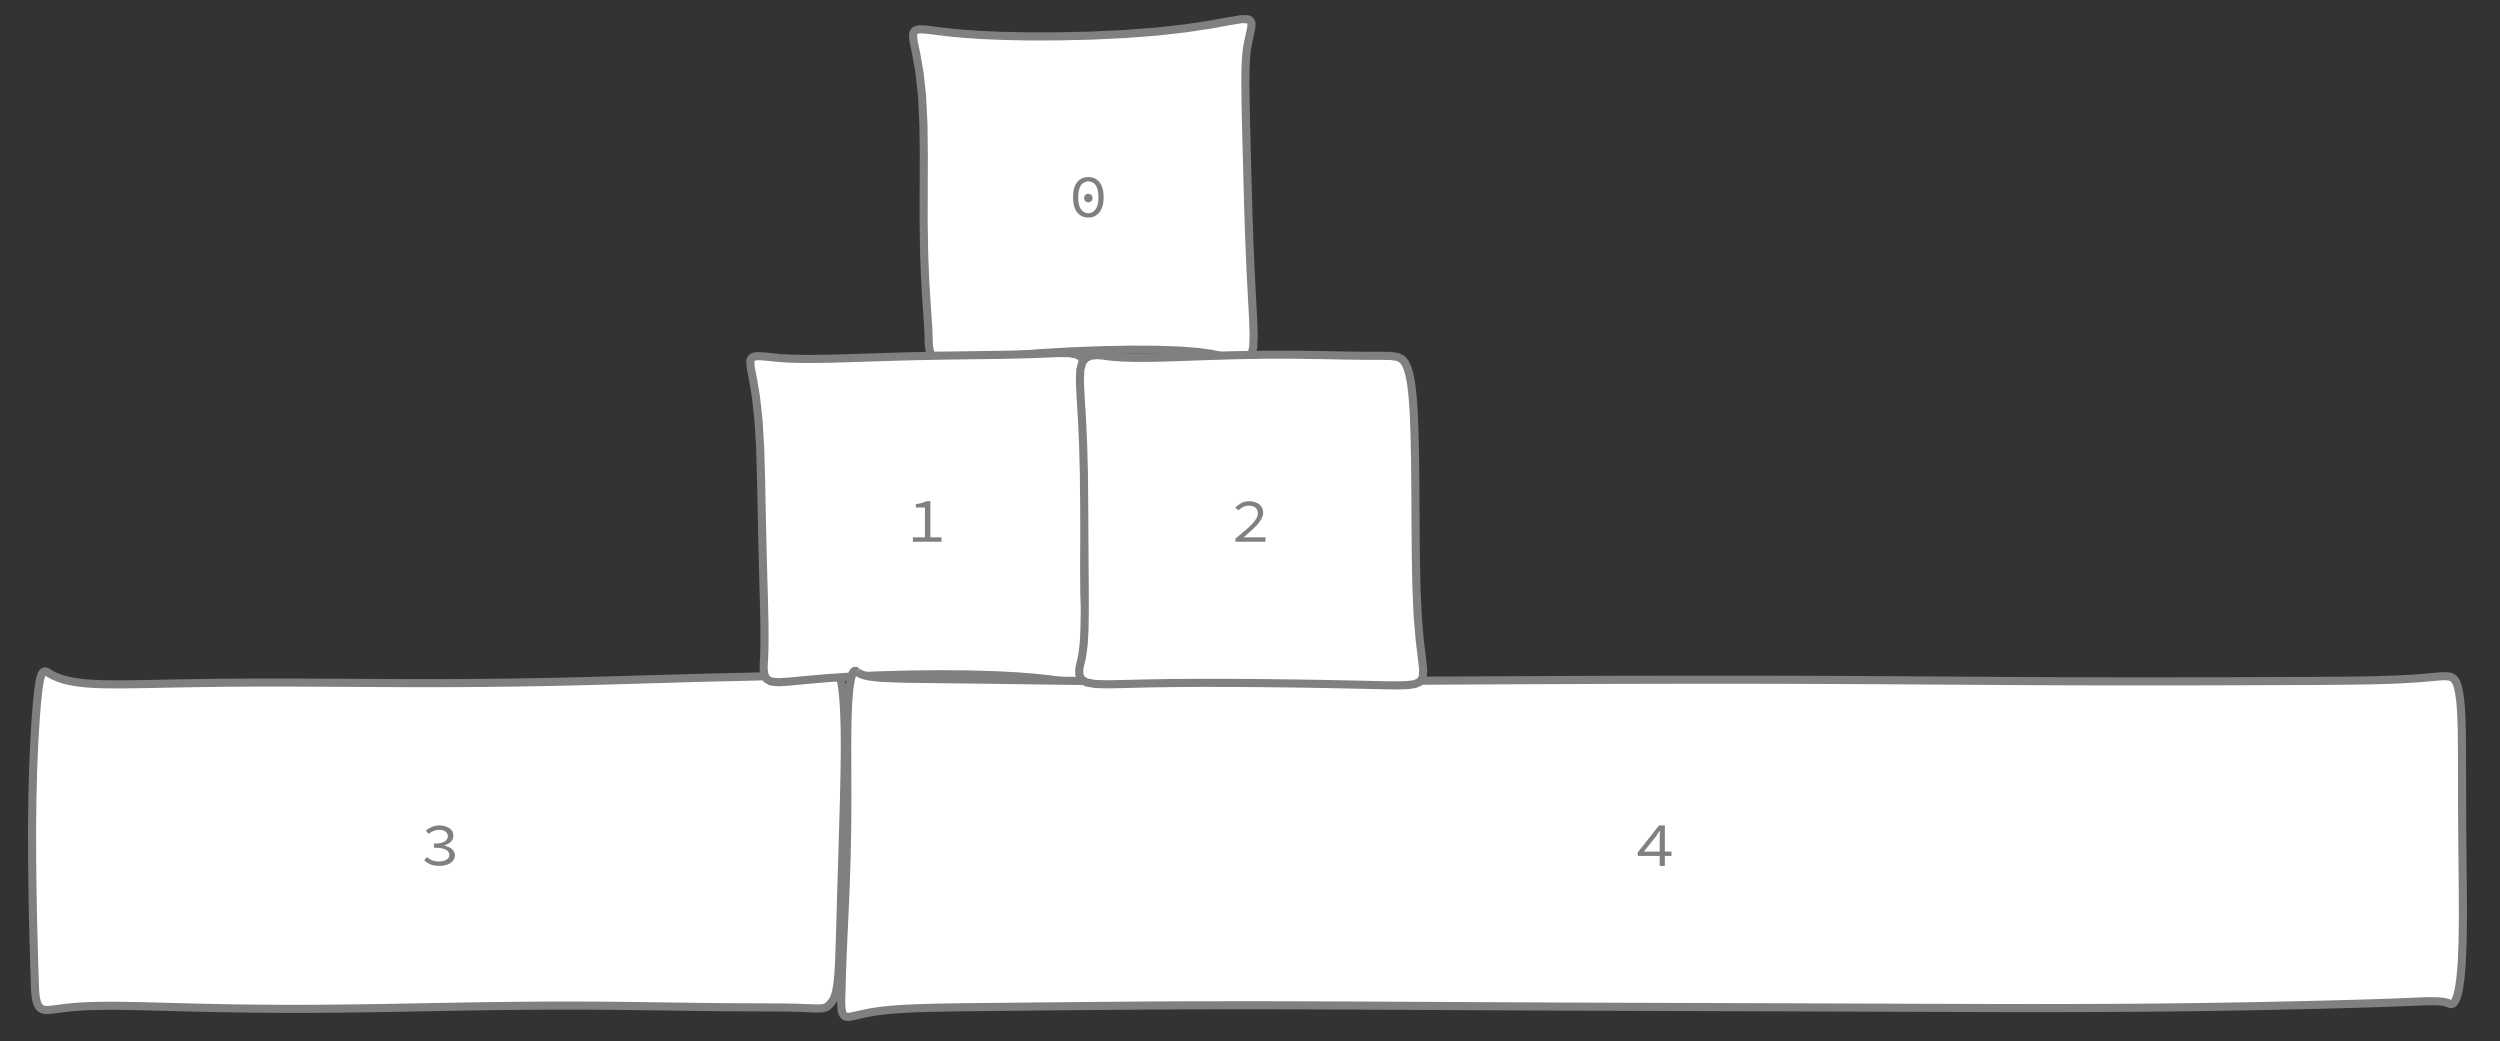 <?xml version="1.0" encoding="UTF-8"?>
<svg xmlns="http://www.w3.org/2000/svg" xmlns:xlink="http://www.w3.org/1999/xlink" width="308.472pt" height="128.472pt" viewBox="0 0 308.472 128.472" version="1.1">
<rect x="0" y="0" width="308.472" height="128.472" fill="#333333" stroke="none"/>
<defs>
<g>
<symbol overflow="visible" id="glyph0-0">
<path style="stroke:none;" d="M 0.469 0 L 0.469 -5.5 L 4.547 -5.5 L 4.547 0 Z M 1.375 -0.484 L 3.609 -0.484 L 2.984 -1.578 L 2.516 -2.438 L 2.484 -2.438 L 2.016 -1.578 Z M 1 -0.922 L 2.109 -2.828 L 1 -4.766 Z M 2.484 -3.25 L 2.516 -3.25 L 2.938 -4.016 L 3.516 -5 L 1.484 -5 L 2.062 -4.016 Z M 2.953 -2.828 L 4 -0.922 L 4 -4.766 Z M 2.953 -2.828 "/>
</symbol>
<symbol overflow="visible" id="glyph0-1">
<path style="stroke:none;" d="M 2.469 0 C 1.883 0 1.422 -0.219 1.078 -0.656 C 0.742 -1.094 0.578 -1.707 0.578 -2.5 C 0.578 -3.312 0.742 -3.93 1.078 -4.359 C 1.422 -4.785 1.883 -5 2.469 -5 C 3.051 -5 3.508 -4.785 3.844 -4.359 C 4.188 -3.93 4.359 -3.312 4.359 -2.5 C 4.359 -1.707 4.188 -1.094 3.844 -0.656 C 3.508 -0.219 3.051 0 2.469 0 Z M 2.469 -0.531 C 2.832 -0.531 3.129 -0.691 3.359 -1.016 C 3.598 -1.336 3.719 -1.832 3.719 -2.5 C 3.719 -2.852 3.688 -3.148 3.625 -3.391 C 3.57 -3.641 3.488 -3.844 3.375 -4 C 3.258 -4.156 3.125 -4.27 2.969 -4.344 C 2.812 -4.426 2.645 -4.469 2.469 -4.469 C 2.289 -4.469 2.125 -4.426 1.969 -4.344 C 1.812 -4.27 1.676 -4.156 1.562 -4 C 1.457 -3.844 1.375 -3.641 1.312 -3.391 C 1.25 -3.148 1.219 -2.852 1.219 -2.5 C 1.219 -1.832 1.332 -1.336 1.562 -1.016 C 1.801 -0.691 2.102 -0.531 2.469 -0.531 Z M 2.469 -1.875 C 2.332 -1.875 2.211 -1.922 2.109 -2.016 C 2.004 -2.109 1.953 -2.238 1.953 -2.406 C 1.953 -2.57 2.004 -2.703 2.109 -2.797 C 2.211 -2.891 2.332 -2.938 2.469 -2.938 C 2.602 -2.938 2.723 -2.891 2.828 -2.797 C 2.93 -2.703 2.984 -2.57 2.984 -2.406 C 2.984 -2.238 2.93 -2.109 2.828 -2.016 C 2.723 -1.922 2.602 -1.875 2.469 -1.875 Z M 2.469 -1.875 "/>
</symbol>
<symbol overflow="visible" id="glyph0-2">
<path style="stroke:none;" d="M 2.359 0 C 1.91 0 1.531 -0.066 1.219 -0.203 C 0.906 -0.348 0.656 -0.516 0.469 -0.703 L 0.812 -1.078 C 0.988 -0.941 1.195 -0.816 1.438 -0.703 C 1.688 -0.598 1.984 -0.547 2.328 -0.547 C 2.504 -0.547 2.672 -0.566 2.828 -0.609 C 2.984 -0.648 3.113 -0.703 3.219 -0.766 C 3.332 -0.836 3.422 -0.922 3.484 -1.016 C 3.547 -1.117 3.578 -1.234 3.578 -1.359 C 3.578 -1.492 3.539 -1.613 3.469 -1.719 C 3.406 -1.832 3.297 -1.926 3.141 -2 C 2.992 -2.082 2.797 -2.145 2.547 -2.188 C 2.305 -2.227 2.016 -2.25 1.672 -2.25 L 1.672 -2.75 C 1.984 -2.75 2.25 -2.77 2.469 -2.812 C 2.688 -2.863 2.863 -2.93 3 -3.016 C 3.133 -3.098 3.234 -3.191 3.297 -3.297 C 3.359 -3.41 3.391 -3.535 3.391 -3.672 C 3.391 -3.91 3.289 -4.098 3.094 -4.234 C 2.906 -4.379 2.648 -4.453 2.328 -4.453 C 2.078 -4.453 1.844 -4.406 1.625 -4.312 C 1.406 -4.227 1.207 -4.109 1.031 -3.953 L 0.672 -4.359 C 0.891 -4.547 1.141 -4.695 1.422 -4.812 C 1.703 -4.938 2.008 -5 2.344 -5 C 2.594 -5 2.82 -4.969 3.031 -4.906 C 3.238 -4.844 3.422 -4.758 3.578 -4.656 C 3.742 -4.551 3.867 -4.422 3.953 -4.266 C 4.035 -4.109 4.078 -3.926 4.078 -3.719 C 4.078 -3.414 3.973 -3.164 3.766 -2.969 C 3.555 -2.781 3.289 -2.633 2.969 -2.531 L 2.969 -2.5 C 3.145 -2.469 3.312 -2.414 3.469 -2.344 C 3.625 -2.281 3.758 -2.195 3.875 -2.094 C 4 -2 4.094 -1.883 4.156 -1.75 C 4.227 -1.625 4.266 -1.484 4.266 -1.328 C 4.266 -1.117 4.211 -0.93 4.109 -0.766 C 4.016 -0.598 3.879 -0.457 3.703 -0.344 C 3.535 -0.238 3.336 -0.156 3.109 -0.094 C 2.879 -0.031 2.629 0 2.359 0 Z M 2.359 0 "/>
</symbol>
<symbol overflow="visible" id="glyph0-3">
<path style="stroke:none;" d="M 0.812 0 L 0.812 -0.547 L 2.297 -0.547 L 2.297 -4.219 L 1.172 -4.219 L 1.172 -4.641 C 1.453 -4.68 1.695 -4.727 1.906 -4.781 C 2.113 -4.844 2.301 -4.914 2.469 -5 L 2.969 -5 L 2.969 -0.547 L 4.344 -0.547 L 4.344 0 Z M 0.812 0 "/>
</symbol>
<symbol overflow="visible" id="glyph0-4">
<path style="stroke:none;" d="M 3.031 0 L 3.031 -1.234 L 0.328 -1.234 L 0.328 -1.672 L 2.953 -5 L 3.672 -5 L 3.672 -1.766 L 4.484 -1.766 L 4.484 -1.234 L 3.672 -1.234 L 3.672 0 Z M 1.078 -1.766 L 3.031 -1.766 L 3.031 -3.391 C 3.031 -3.523 3.035 -3.676 3.047 -3.844 C 3.055 -4.008 3.066 -4.164 3.078 -4.312 L 3.031 -4.312 C 2.945 -4.188 2.859 -4.055 2.766 -3.922 C 2.672 -3.797 2.582 -3.672 2.5 -3.547 Z M 1.078 -1.766 "/>
</symbol>
<symbol overflow="visible" id="glyph0-5">
<path style="stroke:none;" d="M 0.594 0 L 0.594 -0.391 C 1.039 -0.754 1.438 -1.082 1.781 -1.375 C 2.125 -1.676 2.41 -1.945 2.641 -2.188 C 2.879 -2.438 3.055 -2.664 3.172 -2.875 C 3.297 -3.094 3.359 -3.301 3.359 -3.5 C 3.359 -3.781 3.266 -4.008 3.078 -4.188 C 2.891 -4.363 2.602 -4.453 2.219 -4.453 C 1.969 -4.453 1.734 -4.395 1.516 -4.281 C 1.305 -4.164 1.117 -4.031 0.953 -3.875 L 0.562 -4.219 C 0.801 -4.445 1.055 -4.633 1.328 -4.781 C 1.598 -4.926 1.922 -5 2.297 -5 C 2.555 -5 2.789 -4.961 3 -4.891 C 3.219 -4.828 3.398 -4.734 3.547 -4.609 C 3.691 -4.484 3.805 -4.332 3.891 -4.156 C 3.973 -3.977 4.016 -3.781 4.016 -3.562 C 4.016 -3.344 3.953 -3.113 3.828 -2.875 C 3.711 -2.645 3.547 -2.406 3.328 -2.156 C 3.117 -1.914 2.863 -1.66 2.562 -1.391 C 2.27 -1.129 1.945 -0.848 1.594 -0.547 C 1.758 -0.547 1.922 -0.547 2.078 -0.547 C 2.242 -0.547 2.406 -0.547 2.562 -0.547 L 4.297 -0.547 L 4.297 0 Z M 0.594 0 "/>
</symbol>
</g>
</defs>
<g id="surface6353">
<path style="fill-rule:evenodd;fill:rgb(100%,100%,100%);fill-opacity:1;stroke-width:1;stroke-linecap:butt;stroke-linejoin:bevel;stroke:rgb(50.049%,50.049%,50.049%);stroke-opacity:1;stroke-miterlimit:10;" d="M -17.754 -20.098 L -17.805 -20.105 L -18.176 -20.152 L -18.855 -20.242 L -19.695 -20.344 L -20.508 -20.387 L -21.102 -20.262 L -21.355 -19.809 L -21.27 -18.879 L -20.949 -17.344 L -20.555 -15.125 L -20.234 -12.227 L -20.059 -8.719 L -20.012 -4.777 L -20.027 -0.625 L -20.031 3.461 L -19.973 7.23 L -19.848 10.484 L -19.691 13.113 L -19.555 15.09 L -19.465 16.461 L -19.43 17.309 L -19.422 17.707 L -19.422 17.797 L -19.414 18.117 L -19.379 18.672 L -19.27 19.316 L -19.016 19.906 L -18.523 20.332 L -17.672 20.543 L -16.359 20.547 L -14.492 20.387 L -12.039 20.133 L -9.031 19.844 L -5.578 19.57 L -1.859 19.355 L 1.914 19.211 L 5.523 19.145 L 8.781 19.16 L 11.559 19.254 L 13.785 19.426 L 15.465 19.656 L 16.637 19.906 L 17.367 20.121 L 17.715 20.246 L 17.754 20.262 L 17.797 20.277 L 18.117 20.395 L 18.676 20.551 L 19.328 20.617 L 19.934 20.441 L 20.387 19.887 L 20.633 18.855 L 20.691 17.277 L 20.613 15.137 L 20.465 12.438 L 20.301 9.25 L 20.152 5.688 L 20.027 1.902 L 19.922 -1.898 L 19.828 -5.52 L 19.746 -8.781 L 19.688 -11.559 L 19.664 -13.785 L 19.68 -15.465 L 19.73 -16.637 L 19.789 -17.367 L 19.828 -17.715 L 19.832 -17.754 L 19.84 -17.805 L 19.895 -18.176 L 20.02 -18.855 L 20.207 -19.711 L 20.391 -20.562 L 20.422 -21.238 L 20.098 -21.609 L 19.234 -21.645 L 17.688 -21.395 L 15.402 -20.977 L 12.414 -20.523 L 8.828 -20.113 L 4.828 -19.805 L 0.648 -19.605 L -3.453 -19.512 L -7.23 -19.508 L -10.484 -19.578 L -13.113 -19.695 L -15.09 -19.832 L -16.461 -19.957 L -17.309 -20.047 L -17.707 -20.094 L -17.754 -20.098 " transform="matrix(1,0,0,1,134,24)"/>
<g style="fill:rgb(50.049%,50.049%,50.049%);fill-opacity:1;">
  <use xlink:href="#glyph0-1" x="131.82" y="26.844"/>
</g>
<path style="fill-rule:evenodd;fill:rgb(100%,100%,100%);fill-opacity:1;stroke-width:1;stroke-linecap:butt;stroke-linejoin:bevel;stroke:rgb(50.049%,50.049%,50.049%);stroke-opacity:1;stroke-miterlimit:10;" d="M -48.199 -21.066 L -48.211 -21.074 L -48.309 -21.125 L -48.48 -21.164 L -48.684 -21.082 L -48.887 -20.762 L -49.078 -20.082 L -49.258 -18.957 L -49.434 -17.324 L -49.605 -15.148 L -49.77 -12.438 L -49.906 -9.25 L -50 -5.684 L -50.043 -1.902 L -50.035 1.898 L -49.996 5.52 L -49.938 8.781 L -49.871 11.559 L -49.809 13.785 L -49.762 15.465 L -49.723 16.637 L -49.699 17.367 L -49.691 17.715 L -49.688 17.754 L -49.688 17.766 L -49.684 17.855 L -49.68 18.031 L -49.664 18.277 L -49.641 18.574 L -49.602 18.91 L -49.547 19.262 L -49.469 19.598 L -49.359 19.91 L -49.219 20.172 L -49.035 20.379 L -48.805 20.52 L -48.52 20.598 L -48.164 20.621 L -47.738 20.594 L -47.223 20.531 L -46.605 20.449 L -45.879 20.355 L -45.023 20.27 L -44.031 20.195 L -42.887 20.141 L -41.578 20.109 L -40.102 20.102 L -38.449 20.117 L -36.613 20.152 L -34.598 20.203 L -32.402 20.262 L -30.031 20.324 L -27.492 20.379 L -24.797 20.43 L -21.953 20.461 L -18.98 20.48 L -15.895 20.477 L -12.715 20.457 L -9.461 20.418 L -6.156 20.367 L -2.82 20.305 L 0.52 20.246 L 3.848 20.188 L 7.141 20.137 L 10.371 20.102 L 13.527 20.082 L 16.586 20.078 L 19.531 20.086 L 22.348 20.109 L 25.023 20.145 L 27.551 20.18 L 29.914 20.211 L 32.117 20.242 L 34.152 20.266 L 36.02 20.281 L 37.715 20.293 L 39.25 20.297 L 40.625 20.301 L 41.848 20.309 L 42.926 20.316 L 43.867 20.336 L 44.684 20.359 L 45.383 20.387 L 45.977 20.41 L 46.473 20.43 L 46.887 20.438 L 47.227 20.426 L 47.504 20.395 L 47.719 20.348 L 47.891 20.289 L 48.016 20.227 L 48.109 20.168 L 48.168 20.121 L 48.195 20.098 L 48.309 19.984 L 48.488 19.801 L 48.707 19.516 L 48.934 19.098 L 49.141 18.488 L 49.312 17.578 L 49.445 16.246 L 49.547 14.395 L 49.633 11.969 L 49.719 8.988 L 49.816 5.559 L 49.926 1.848 L 50.039 -1.918 L 50.141 -5.527 L 50.211 -8.781 L 50.242 -11.559 L 50.23 -13.785 L 50.188 -15.465 L 50.137 -16.637 L 50.09 -17.367 L 50.062 -17.715 L 50.059 -17.754 L 50.059 -17.77 L 50.051 -17.863 L 50.035 -18.047 L 50.008 -18.316 L 49.973 -18.652 L 49.926 -19.043 L 49.867 -19.461 L 49.789 -19.887 L 49.695 -20.297 L 49.586 -20.668 L 49.453 -20.977 L 49.289 -21.215 L 49.098 -21.375 L 48.863 -21.453 L 48.578 -21.461 L 48.23 -21.41 L 47.809 -21.316 L 47.293 -21.195 L 46.668 -21.062 L 45.918 -20.934 L 45.023 -20.82 L 43.969 -20.727 L 42.738 -20.648 L 41.324 -20.586 L 39.711 -20.539 L 37.902 -20.492 L 35.887 -20.445 L 33.668 -20.395 L 31.254 -20.332 L 28.648 -20.258 L 25.867 -20.176 L 22.922 -20.09 L 19.828 -20.004 L 16.613 -19.918 L 13.293 -19.848 L 9.895 -19.789 L 6.441 -19.746 L 2.953 -19.719 L -0.535 -19.707 L -4.004 -19.711 L -7.426 -19.727 L -10.781 -19.746 L -14.047 -19.762 L -17.199 -19.777 L -20.227 -19.781 L -23.109 -19.777 L -25.832 -19.762 L -28.395 -19.734 L -30.777 -19.695 L -32.984 -19.656 L -35.008 -19.613 L -36.855 -19.582 L -38.523 -19.559 L -40.016 -19.555 L -41.344 -19.574 L -42.516 -19.621 L -43.535 -19.695 L -44.422 -19.797 L -45.176 -19.922 L -45.816 -20.062 L -46.355 -20.215 L -46.801 -20.367 L -47.164 -20.52 L -47.461 -20.656 L -47.691 -20.773 L -47.871 -20.875 L -48.008 -20.953 L -48.102 -21.012 L -48.164 -21.047 L -48.195 -21.066 L -48.199 -21.066 " transform="matrix(1,0,0,1,54,104)"/>
<g style="fill:rgb(50.049%,50.049%,50.049%);fill-opacity:1;">
  <use xlink:href="#glyph0-2" x="51.866" y="106.844"/>
</g>
<path style="fill-rule:evenodd;fill:rgb(100%,100%,100%);fill-opacity:1;stroke-width:1;stroke-linecap:butt;stroke-linejoin:bevel;stroke:rgb(50.049%,50.049%,50.049%);stroke-opacity:1;stroke-miterlimit:10;" d="M -17.754 -19.828 L -17.805 -19.828 L -18.176 -19.863 L -18.855 -19.93 L -19.699 -20.016 L -20.52 -20.062 L -21.137 -19.961 L -21.422 -19.559 L -21.375 -18.688 L -21.09 -17.211 L -20.727 -15.047 L -20.41 -12.18 L -20.203 -8.699 L -20.09 -4.766 L -20.008 -0.625 L -19.918 3.461 L -19.82 7.23 L -19.73 10.488 L -19.676 13.113 L -19.668 15.09 L -19.691 16.461 L -19.727 17.309 L -19.75 17.707 L -19.754 17.754 L -19.754 17.797 L -19.77 18.113 L -19.77 18.652 L -19.684 19.254 L -19.43 19.766 L -18.902 20.082 L -17.992 20.184 L -16.602 20.102 L -14.66 19.914 L -12.141 19.691 L -9.086 19.488 L -5.605 19.332 L -1.871 19.23 L 1.91 19.191 L 5.523 19.219 L 8.781 19.312 L 11.559 19.457 L 13.785 19.637 L 15.465 19.82 L 16.637 19.988 L 17.367 20.109 L 17.715 20.172 L 17.754 20.18 L 17.797 20.188 L 18.117 20.242 L 18.664 20.297 L 19.297 20.258 L 19.855 20.012 L 20.23 19.445 L 20.375 18.453 L 20.32 16.957 L 20.145 14.906 L 19.945 12.293 L 19.809 9.172 L 19.781 5.645 L 19.863 1.887 L 20.008 -1.906 L 20.164 -5.523 L 20.27 -8.781 L 20.309 -11.559 L 20.289 -13.785 L 20.23 -15.465 L 20.168 -16.637 L 20.125 -17.367 L 20.102 -17.715 L 20.098 -17.754 L 20.098 -17.797 L 20.07 -18.117 L 19.996 -18.664 L 19.824 -19.297 L 19.492 -19.859 L 18.906 -20.246 L 17.961 -20.422 L 16.559 -20.438 L 14.621 -20.359 L 12.113 -20.273 L 9.07 -20.211 L 5.598 -20.164 L 1.867 -20.113 L -1.914 -20.035 L -5.523 -19.926 L -8.781 -19.82 L -11.559 -19.742 L -13.785 -19.707 L -15.465 -19.723 L -16.637 -19.758 L -17.367 -19.797 L -17.715 -19.824 L -17.754 -19.828 " transform="matrix(1,0,0,1,114,64)"/>
<g style="fill:rgb(50.049%,50.049%,50.049%);fill-opacity:1;">
  <use xlink:href="#glyph0-3" x="111.829" y="66.844"/>
</g>
<path style="fill-rule:evenodd;fill:rgb(100%,100%,100%);fill-opacity:1;stroke-width:1;stroke-linecap:butt;stroke-linejoin:bevel;stroke:rgb(50.049%,50.049%,50.049%);stroke-opacity:1;stroke-miterlimit:10;" d="M -98.246 -21.121 L -98.258 -21.129 L -98.332 -21.188 L -98.465 -21.242 L -98.637 -21.176 L -98.832 -20.859 L -99.023 -20.18 L -99.203 -19.043 L -99.344 -17.391 L -99.43 -15.195 L -99.465 -12.469 L -99.457 -9.266 L -99.445 -5.691 L -99.465 -1.906 L -99.543 1.898 L -99.66 5.52 L -99.801 8.781 L -99.93 11.559 L -100.027 13.785 L -100.09 15.465 L -100.125 16.637 L -100.148 17.367 L -100.16 17.715 L -100.16 17.816 L -100.164 17.922 L -100.168 18.078 L -100.176 18.277 L -100.184 18.52 L -100.191 18.793 L -100.199 19.094 L -100.203 19.406 L -100.203 19.727 L -100.195 20.039 L -100.176 20.34 L -100.145 20.617 L -100.094 20.859 L -100.023 21.066 L -99.93 21.23 L -99.809 21.352 L -99.656 21.43 L -99.469 21.465 L -99.246 21.465 L -98.984 21.43 L -98.68 21.371 L -98.324 21.289 L -97.918 21.191 L -97.457 21.09 L -96.934 20.98 L -96.34 20.875 L -95.676 20.773 L -94.93 20.68 L -94.098 20.598 L -93.168 20.523 L -92.137 20.465 L -91 20.41 L -89.746 20.371 L -88.371 20.336 L -86.875 20.309 L -85.242 20.285 L -83.48 20.266 L -81.578 20.246 L -79.535 20.227 L -77.352 20.203 L -75.027 20.18 L -72.559 20.156 L -69.949 20.133 L -67.203 20.109 L -64.316 20.086 L -61.297 20.066 L -58.148 20.051 L -54.875 20.043 L -51.484 20.039 L -47.977 20.039 L -44.367 20.047 L -40.656 20.059 L -36.855 20.074 L -32.973 20.094 L -29.016 20.113 L -24.996 20.133 L -20.922 20.156 L -16.801 20.176 L -12.648 20.195 L -8.477 20.211 L -4.289 20.227 L -0.098 20.242 L 4.082 20.254 L 8.246 20.266 L 12.379 20.281 L 16.473 20.293 L 20.52 20.309 L 24.508 20.324 L 28.426 20.336 L 32.27 20.352 L 36.031 20.363 L 39.699 20.375 L 43.27 20.383 L 46.738 20.387 L 50.098 20.383 L 53.34 20.375 L 56.461 20.363 L 59.465 20.344 L 62.34 20.32 L 65.09 20.289 L 67.707 20.254 L 70.195 20.219 L 72.555 20.18 L 74.785 20.137 L 76.883 20.094 L 78.855 20.051 L 80.703 20.008 L 82.426 19.969 L 84.031 19.926 L 85.516 19.887 L 86.891 19.848 L 88.156 19.812 L 89.316 19.773 L 90.379 19.738 L 91.348 19.703 L 92.223 19.668 L 93.016 19.637 L 93.727 19.609 L 94.363 19.582 L 94.934 19.562 L 95.438 19.547 L 95.883 19.539 L 96.27 19.539 L 96.613 19.547 L 96.906 19.559 L 97.164 19.578 L 97.379 19.605 L 97.566 19.633 L 97.723 19.668 L 97.852 19.699 L 97.961 19.73 L 98.047 19.762 L 98.117 19.789 L 98.172 19.812 L 98.207 19.828 L 98.234 19.844 L 98.246 19.848 L 98.258 19.855 L 98.332 19.883 L 98.473 19.902 L 98.668 19.84 L 98.895 19.594 L 99.141 19.059 L 99.383 18.129 L 99.594 16.707 L 99.758 14.734 L 99.859 12.188 L 99.895 9.113 L 99.879 5.617 L 99.844 1.875 L 99.809 -1.91 L 99.793 -5.523 L 99.789 -8.781 L 99.781 -11.559 L 99.758 -13.785 L 99.711 -15.465 L 99.645 -16.637 L 99.582 -17.367 L 99.543 -17.715 L 99.535 -17.754 L 99.535 -17.762 L 99.527 -17.812 L 99.516 -17.914 L 99.496 -18.059 L 99.469 -18.242 L 99.438 -18.453 L 99.395 -18.684 L 99.348 -18.926 L 99.289 -19.172 L 99.227 -19.406 L 99.152 -19.629 L 99.062 -19.836 L 98.965 -20.016 L 98.852 -20.168 L 98.719 -20.297 L 98.566 -20.398 L 98.391 -20.477 L 98.188 -20.527 L 97.949 -20.555 L 97.672 -20.566 L 97.355 -20.559 L 96.988 -20.535 L 96.566 -20.5 L 96.082 -20.457 L 95.531 -20.406 L 94.906 -20.352 L 94.199 -20.297 L 93.406 -20.246 L 92.52 -20.195 L 91.535 -20.148 L 90.445 -20.109 L 89.25 -20.074 L 87.934 -20.047 L 86.504 -20.023 L 84.949 -20.008 L 83.273 -19.992 L 81.465 -19.98 L 79.531 -19.973 L 77.461 -19.965 L 75.262 -19.957 L 72.926 -19.949 L 70.461 -19.941 L 67.867 -19.934 L 65.141 -19.93 L 62.289 -19.926 L 59.312 -19.926 L 56.215 -19.93 L 53.004 -19.934 L 49.68 -19.945 L 46.254 -19.961 L 42.727 -19.98 L 39.109 -20.004 L 35.406 -20.027 L 31.629 -20.051 L 27.781 -20.074 L 23.875 -20.094 L 19.914 -20.109 L 15.914 -20.125 L 11.883 -20.133 L 3.758 -20.133 L -0.316 -20.125 L -4.379 -20.117 L -8.43 -20.102 L -12.453 -20.086 L -16.438 -20.07 L -20.383 -20.051 L -24.273 -20.031 L -28.102 -20.012 L -31.859 -19.992 L -35.539 -19.973 L -39.137 -19.957 L -42.645 -19.941 L -46.051 -19.926 L -49.359 -19.918 L -52.555 -19.91 L -55.645 -19.906 L -58.613 -19.91 L -61.465 -19.918 L -64.199 -19.93 L -66.805 -19.949 L -69.289 -19.969 L -71.652 -19.992 L -73.887 -20.02 L -75.996 -20.047 L -77.988 -20.074 L -79.855 -20.102 L -81.602 -20.125 L -83.234 -20.145 L -84.754 -20.164 L -86.16 -20.18 L -87.461 -20.195 L -88.66 -20.207 L -89.758 -20.219 L -90.766 -20.234 L -91.68 -20.246 L -92.512 -20.262 L -93.262 -20.281 L -93.938 -20.305 L -94.543 -20.332 L -95.082 -20.359 L -95.559 -20.395 L -95.984 -20.434 L -96.355 -20.477 L -96.68 -20.523 L -96.961 -20.574 L -97.203 -20.629 L -97.414 -20.684 L -97.59 -20.742 L -97.742 -20.801 L -97.867 -20.859 L -97.969 -20.914 L -98.055 -20.965 L -98.121 -21.016 L -98.172 -21.055 L -98.211 -21.086 L -98.246 -21.121 " transform="matrix(1,0,0,1,204,104)"/>
<g style="fill:rgb(50.049%,50.049%,50.049%);fill-opacity:1;">
  <use xlink:href="#glyph0-4" x="201.754" y="106.844"/>
</g>
<path style="fill-rule:evenodd;fill:rgb(100%,100%,100%);fill-opacity:1;stroke-width:1;stroke-linecap:butt;stroke-linejoin:bevel;stroke:rgb(50.049%,50.049%,50.049%);stroke-opacity:1;stroke-miterlimit:10;" d="M -17.754 -20.098 L -17.797 -20.105 L -18.121 -20.145 L -18.684 -20.18 L -19.355 -20.121 L -19.988 -19.867 L -20.461 -19.305 L -20.711 -18.332 L -20.754 -16.863 L -20.652 -14.84 L -20.496 -12.254 L -20.352 -9.148 L -20.262 -5.637 L -20.223 -1.883 L -20.203 1.906 L -20.18 5.523 L -20.156 8.781 L -20.152 11.559 L -20.191 13.785 L -20.285 15.465 L -20.426 16.637 L -20.562 17.367 L -20.645 17.715 L -20.656 17.754 L -20.668 17.797 L -20.746 18.117 L -20.836 18.66 L -20.82 19.277 L -20.562 19.824 L -19.949 20.207 L -18.871 20.398 L -17.273 20.438 L -15.121 20.395 L -12.426 20.328 L -9.242 20.277 L -5.68 20.254 L -1.902 20.262 L 1.902 20.289 L 5.52 20.332 L 8.781 20.383 L 11.559 20.438 L 13.785 20.484 L 15.465 20.523 L 16.637 20.547 L 17.367 20.559 L 17.715 20.562 L 17.805 20.562 L 18.176 20.566 L 18.855 20.562 L 19.703 20.527 L 20.543 20.414 L 21.199 20.133 L 21.559 19.57 L 21.605 18.594 L 21.434 17.074 L 21.172 14.914 L 20.934 12.082 L 20.777 8.641 L 20.699 4.738 L 20.664 0.613 L 20.641 -3.465 L 20.605 -7.23 L 20.539 -10.488 L 20.441 -13.113 L 20.301 -15.09 L 20.145 -16.461 L 20 -17.309 L 19.91 -17.707 L 19.898 -17.754 L 19.891 -17.797 L 19.809 -18.113 L 19.645 -18.637 L 19.387 -19.211 L 19.004 -19.68 L 18.422 -19.965 L 17.535 -20.082 L 16.223 -20.098 L 14.383 -20.098 L 11.965 -20.129 L 8.988 -20.188 L 5.555 -20.234 L 1.848 -20.234 L -1.918 -20.164 L -5.527 -20.051 L -8.781 -19.934 L -11.559 -19.855 L -13.785 -19.844 L -15.465 -19.887 L -16.637 -19.969 L -17.367 -20.047 L -17.715 -20.094 L -17.754 -20.098 " transform="matrix(1,0,0,1,154,64)"/>
<g style="fill:rgb(50.049%,50.049%,50.049%);fill-opacity:1;">
  <use xlink:href="#glyph0-5" x="151.849" y="66.844"/>
</g>
</g>
</svg>
